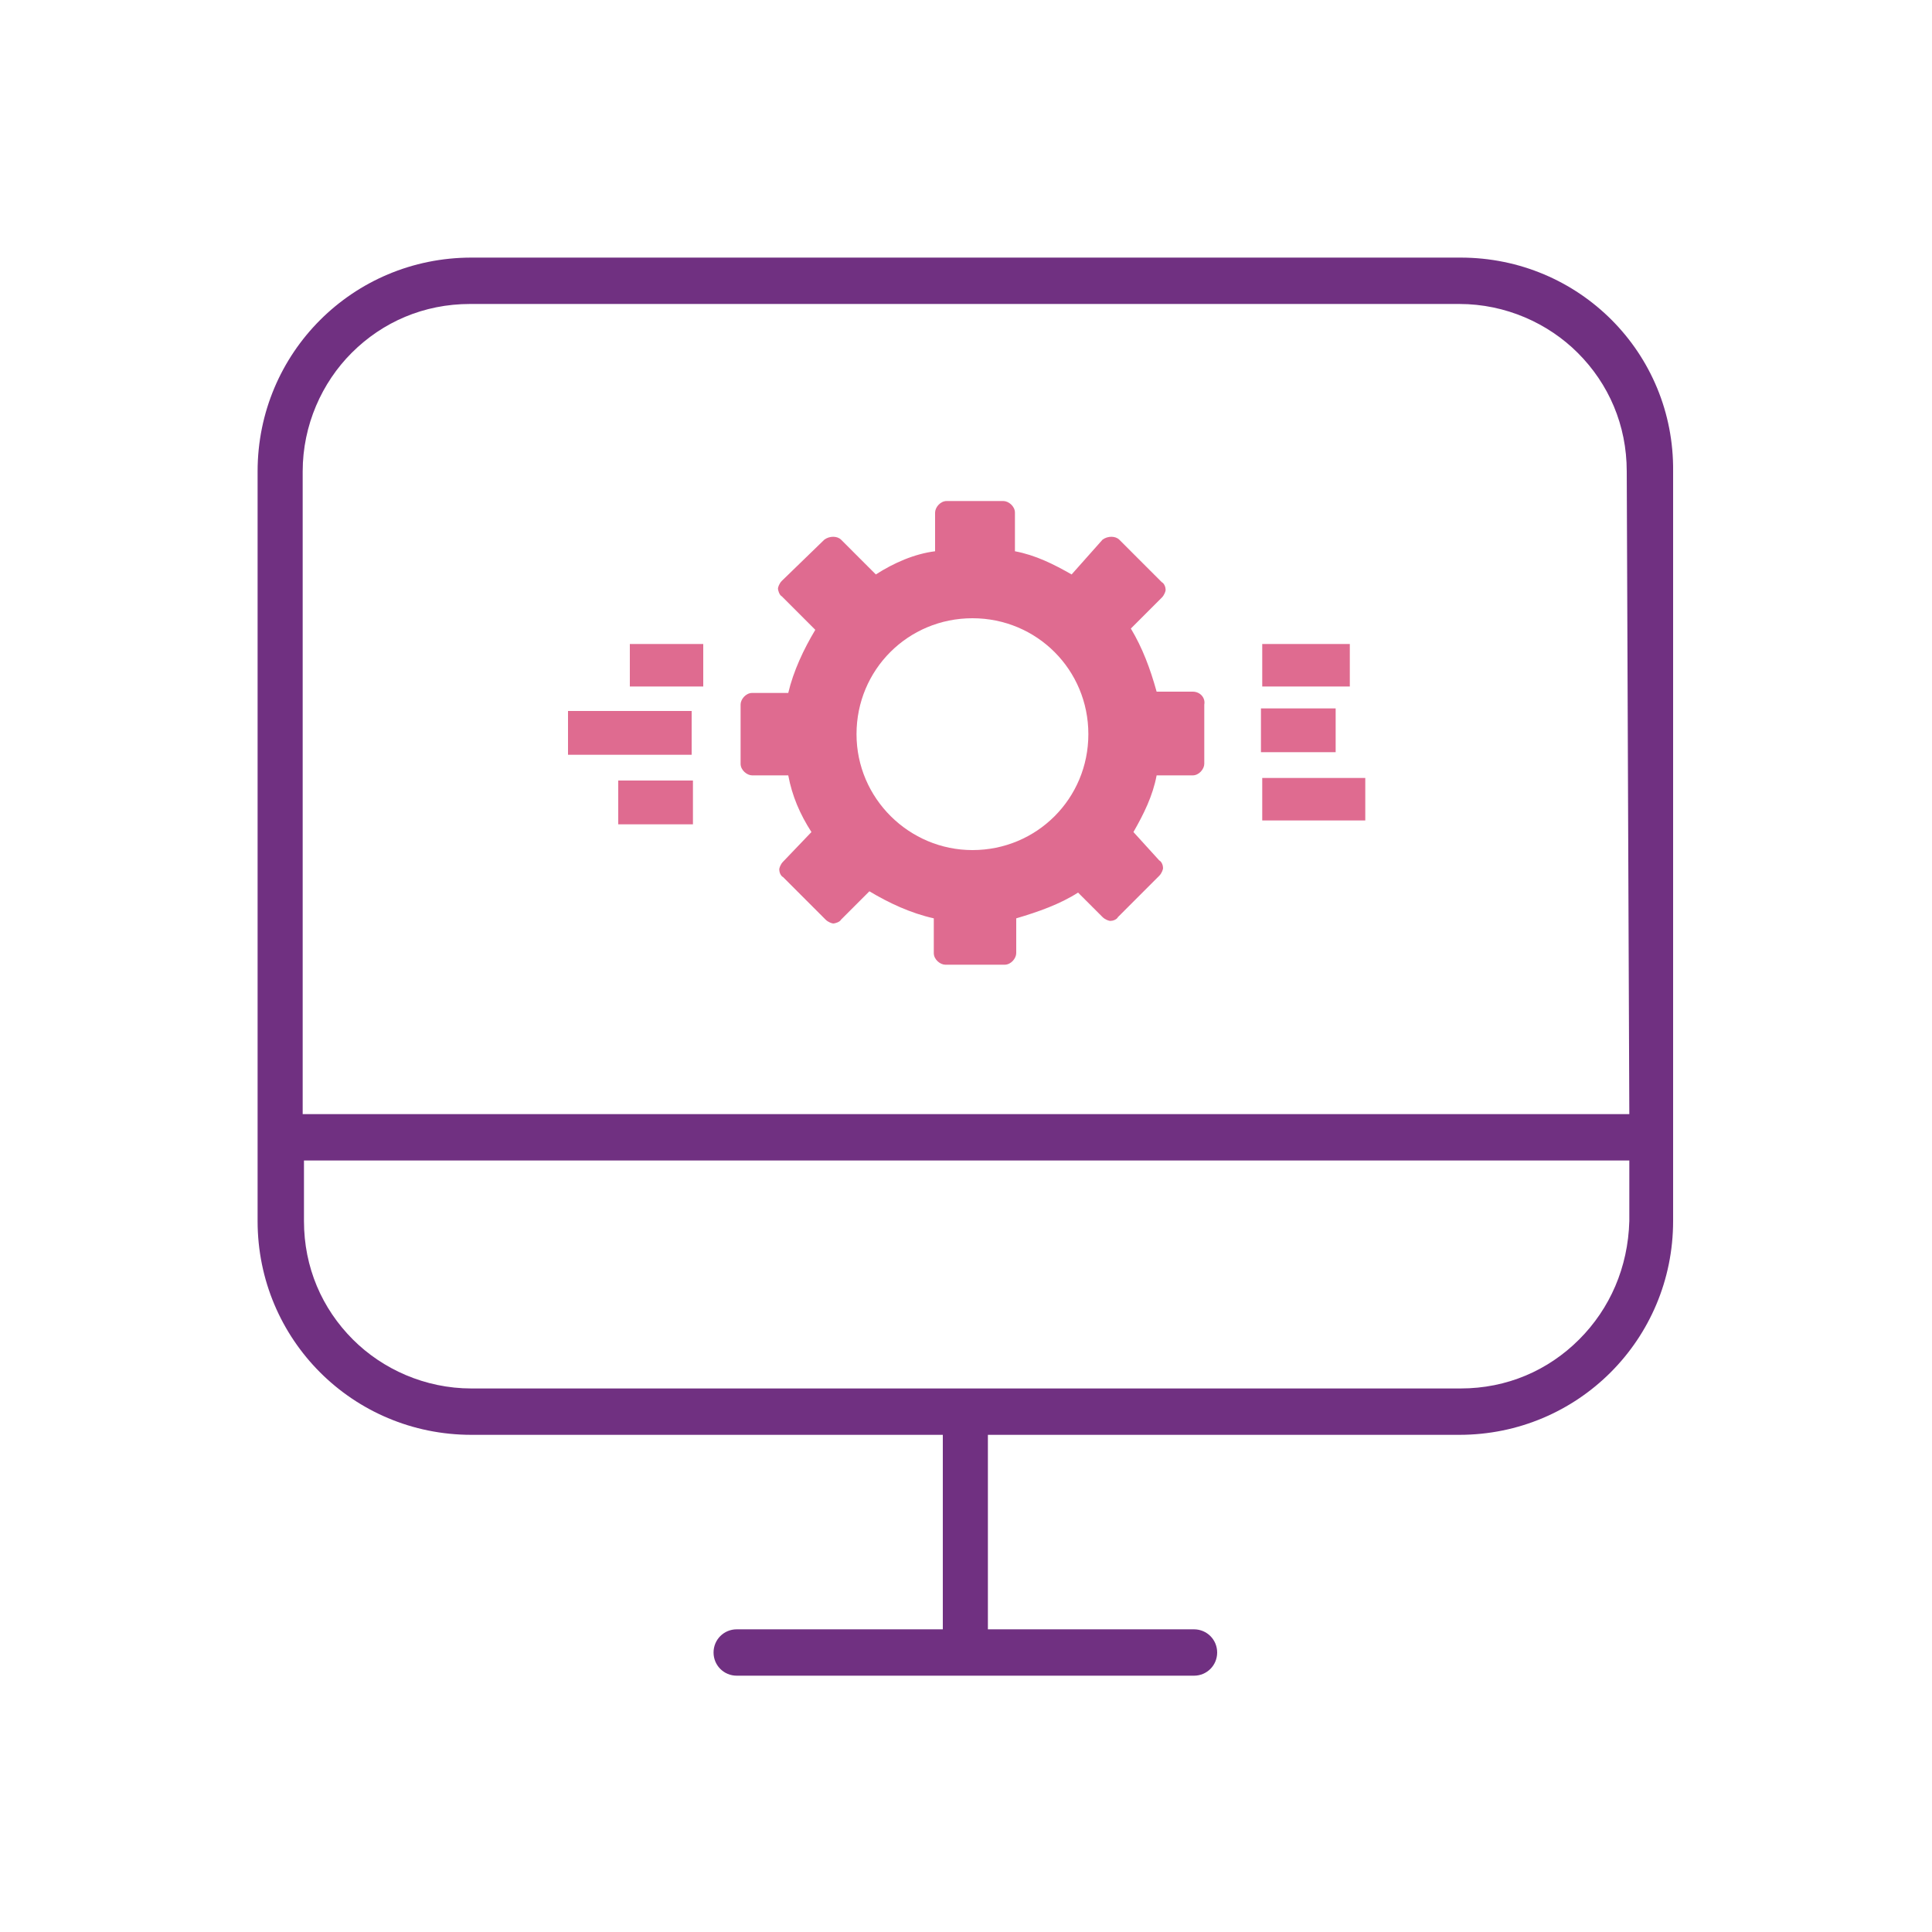 <svg id="Layer_1" xmlns="http://www.w3.org/2000/svg" viewBox="0 0 150 150"><style>.st0{fill:#703081}.st1{fill:#df6b90}</style><path class="st0" d="M113.4 20H36.6C27.4 20 20 27.4 20 36.6v58.2c0 9.2 7.4 16.6 16.6 16.6h36.6v15.1h-16c-1 0-1.8.8-1.8 1.8s.8 1.8 1.8 1.8h35.5c1 0 1.8-.8 1.8-1.8s-.8-1.8-1.8-1.8h-16v-15.1h36.6c9.2 0 16.6-7.4 16.6-16.6V36.6c.1-9.2-7.3-16.6-16.5-16.6zm9.2 84c-2.4 2.4-5.6 3.8-9.2 3.8H36.6c-3.6 0-6.9-1.5-9.2-3.8-2.4-2.4-3.8-5.6-3.8-9.2v-4.7h102.9v4.7c-.1 3.6-1.5 6.8-3.9 9.2zm3.9-17.5h-103V36.6c0-3.6 1.5-6.9 3.8-9.2 2.4-2.4 5.6-3.8 9.2-3.8h76.8c3.6 0 6.9 1.5 9.2 3.8 2.4 2.4 3.8 5.6 3.8 9.2l.2 49.9z"/><path class="st1" d="M92.6 53.7h-2.8c-.5-1.8-1.1-3.4-2-4.9l2.4-2.4c.2-.2.3-.5.3-.6 0-.2-.1-.5-.3-.6l-3.3-3.3c-.3-.3-.9-.3-1.3 0l-2.4 2.7c-1.4-.8-2.8-1.5-4.4-1.8v-3c0-.5-.5-.9-.9-.9h-4.4c-.5 0-.9.5-.9.9v3c-1.6.2-3.2.9-4.6 1.8l-2.7-2.7c-.3-.3-.9-.3-1.3 0l-3.3 3.2c-.2.2-.3.5-.3.6s.1.5.3.6l2.6 2.6c-.9 1.5-1.7 3.2-2.1 4.9h-2.8c-.5 0-.9.5-.9.9v4.6c0 .5.5.9.9.9h2.8c.3 1.6.9 3 1.8 4.4l-2.2 2.3c-.2.2-.3.5-.3.6 0 .2.1.5.3.6l3.3 3.3c.2.2.5.3.6.3s.5-.1.6-.3l2.2-2.2c1.5.9 3.2 1.7 5 2.1V74c0 .5.5.9.9.9H78c.5 0 .9-.5.9-.9v-2.7c1.7-.5 3.4-1.1 4.8-2l1.9 1.9c.2.2.5.3.6.3.2 0 .5-.1.6-.3L90 68c.2-.2.3-.5.3-.6 0-.2-.1-.5-.3-.6l-2-2.2c.8-1.4 1.5-2.8 1.8-4.4h2.8c.5 0 .9-.5.9-.9v-4.6c.1-.5-.3-1-.9-1zM75.5 66c-4.9 0-9-4-9-9s4-9 9-9 9 4 9 9-4 9-9 9zM44.1 55.2h9.6v3.4h-9.6zM98 60.4h8v3.3h-8zm-.1-5.4h5.8v3.4h-5.8zM48 60.6h5.8V64H48zm.9-10.6h5.7v3.3h-5.7zM98 50h6.8v3.3H98z"/></svg>